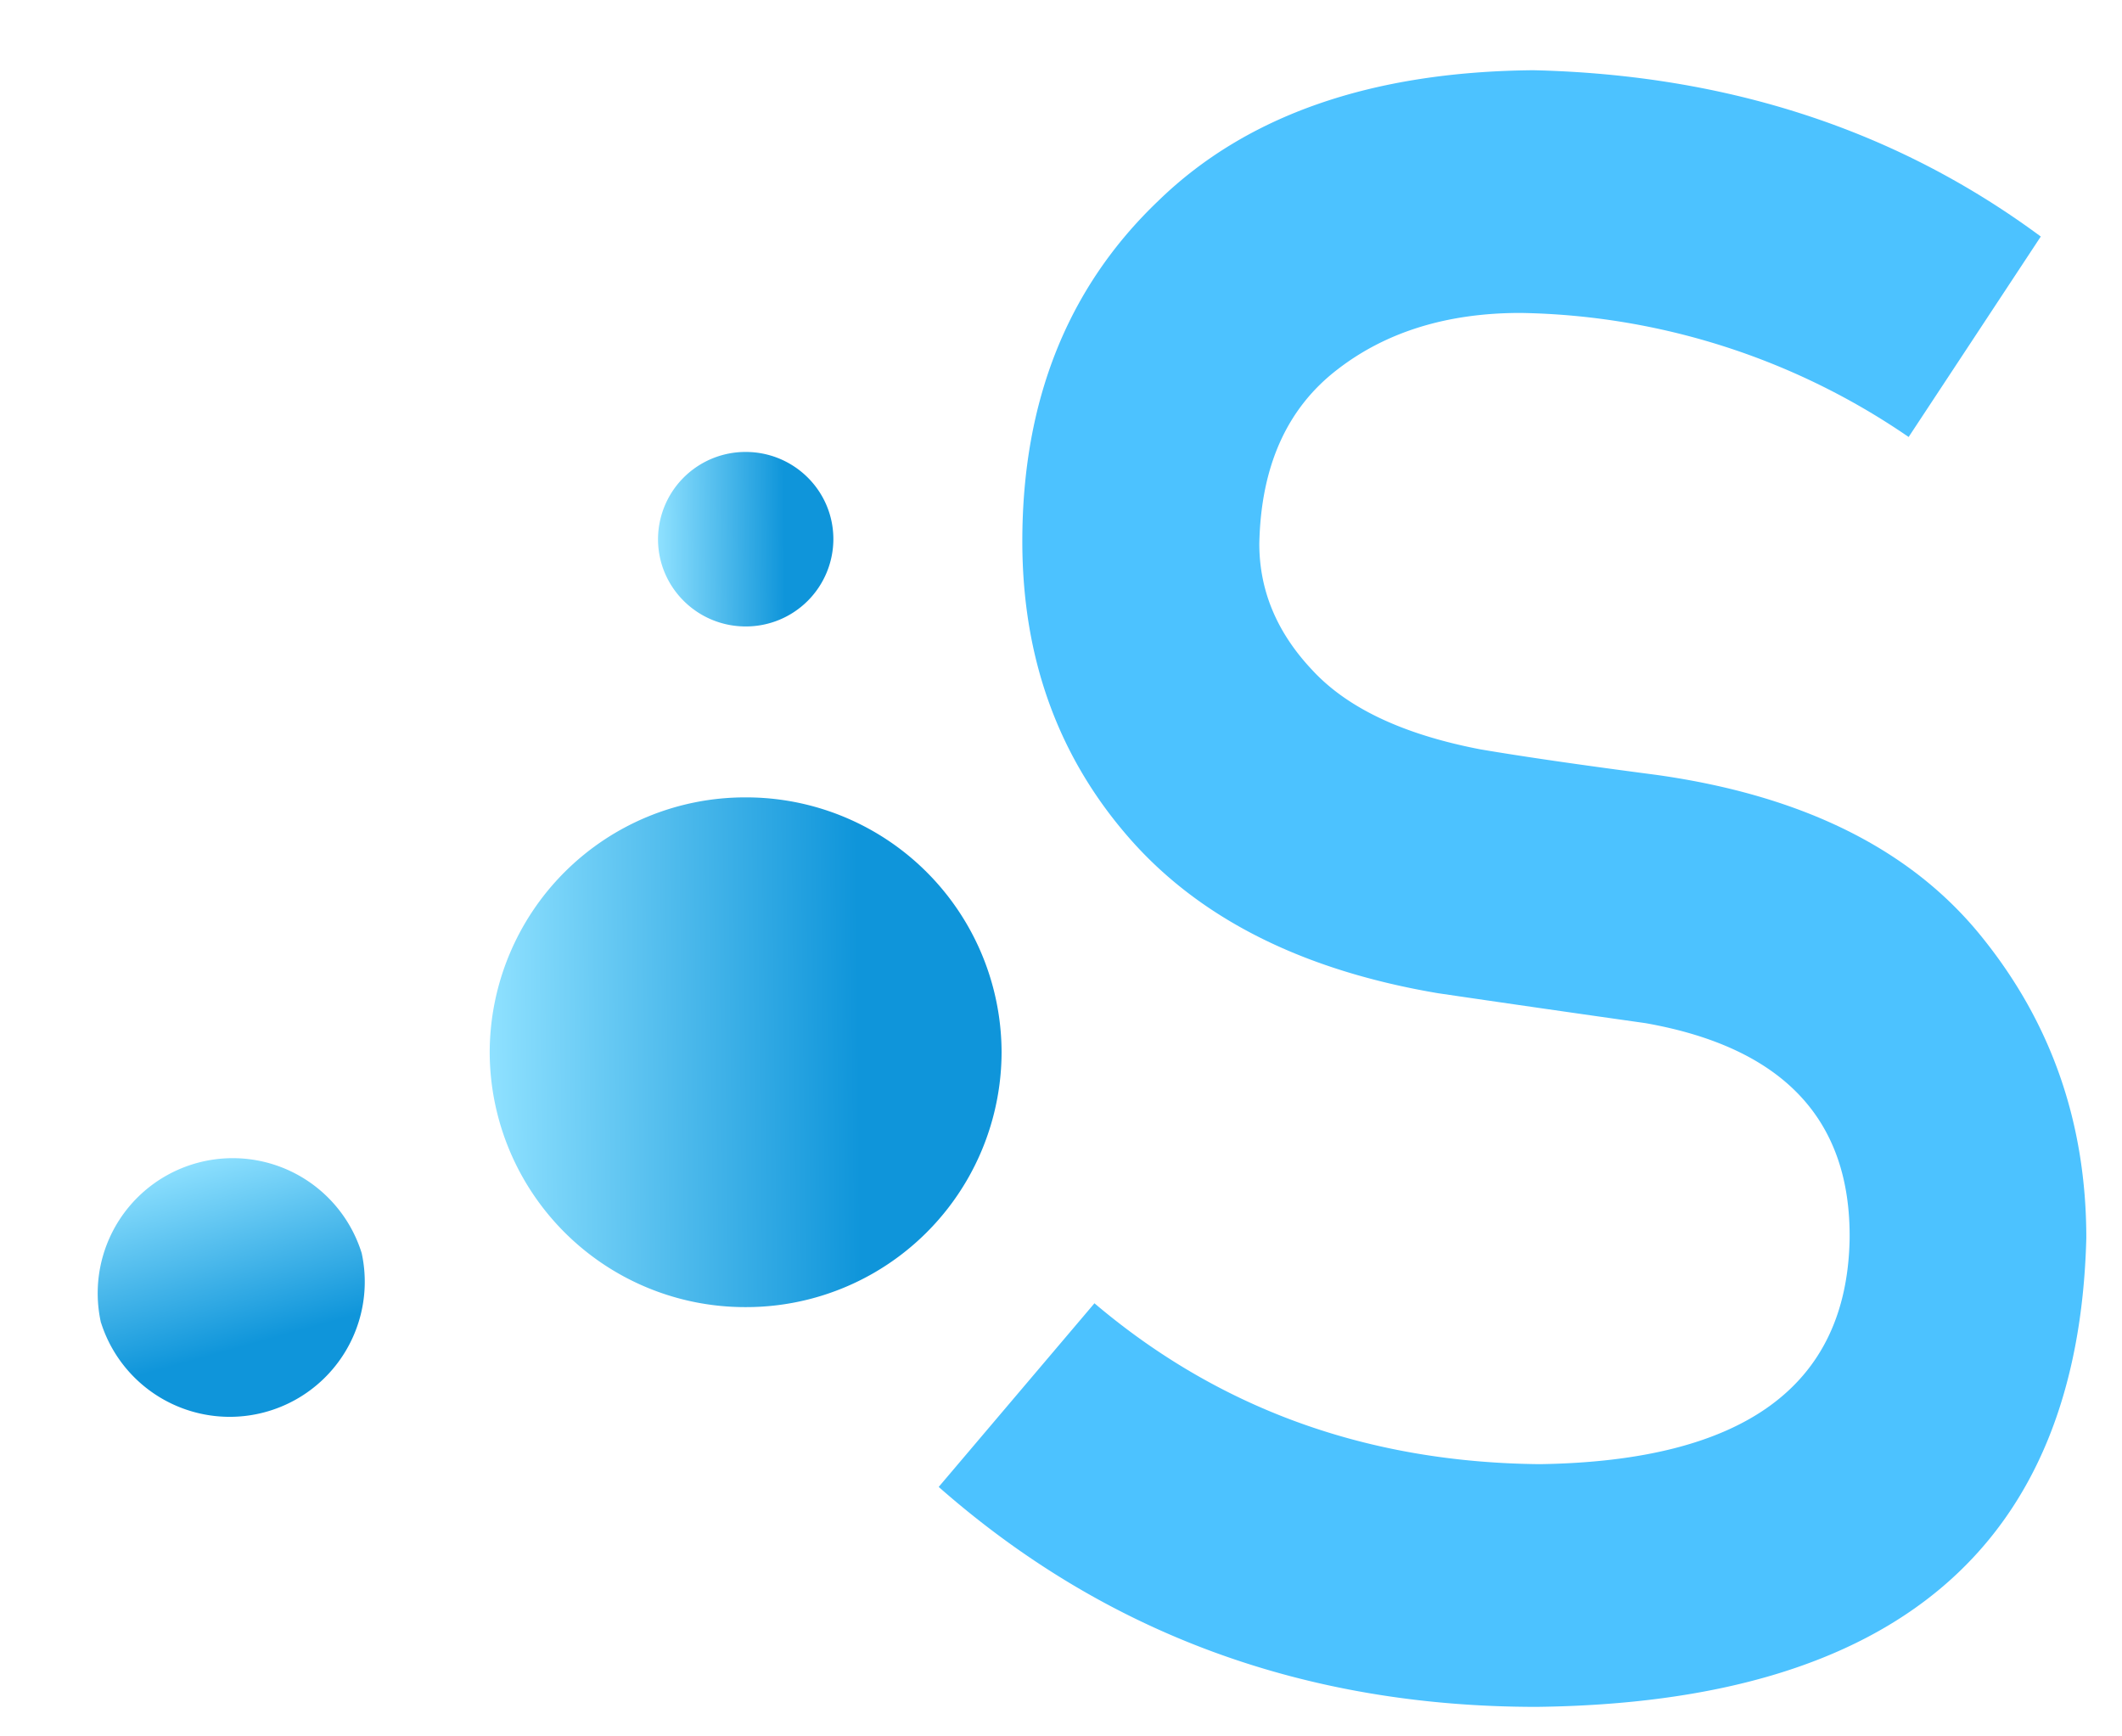<svg xmlns="http://www.w3.org/2000/svg" fill="none" viewBox="0 0 22 18">
  <g clip-path="url(#a)">
    <g clip-path="url(#b)">
      <path fill="#4CC2FF" d="M11.35 13.513c1.292 1.094 2.83 1.649 4.616 1.665 2.112-.032 3.178-.808 3.21-2.327.016-1.246-.69-1.993-2.118-2.245a407.73 407.73 0 0 1-2.15-.31c-1.396-.236-2.457-.768-3.185-1.591-.75-.849-1.124-1.88-1.124-3.093 0-1.46.472-2.636 1.412-3.532.912-.886 2.207-1.337 3.885-1.352 2.017.047 3.77.62 5.262 1.724l-1.37 2.078a7.306 7.306 0 0 0-4.025-1.286c-.756 0-1.39.195-1.893.583-.529.404-.798 1.009-.814 1.81 0 .482.18.917.545 1.305.364.397.946.672 1.747.826.447.076 1.055.164 1.827.265 1.523.214 2.647.776 3.375 1.684.722.895 1.08 1.932 1.08 3.118-.083 3.194-1.982 4.815-5.7 4.859-2.402 0-4.47-.76-6.198-2.28l1.615-1.904.003.003Z"/>
      <path fill="url(#c)" d="M7.73 13.55a2.648 2.648 0 0 0 2.654-2.642A2.648 2.648 0 0 0 7.73 8.266a2.648 2.648 0 0 0-2.653 2.642A2.648 2.648 0 0 0 7.73 13.55Z"/>
      <path fill="url(#d)" d="M7.73 6.494a.907.907 0 0 0 .91-.905c0-.5-.407-.904-.91-.904a.907.907 0 0 0-.908.904c0 .5.407.905.909.905Z"/>
      <path fill="url(#e)" d="M1.048 13.713a1.4 1.4 0 0 0 2.702-.722 1.4 1.4 0 0 0-2.703.722Z"/>
    </g>
  </g>
  <defs>
    <linearGradient id="c" x1="5.078" x2="8.908" y1="10.908" y2="10.863" gradientUnits="userSpaceOnUse">
      <stop stop-color="#8FE1FF"/>
      <stop offset="1" stop-color="#0F95DA"/>
    </linearGradient>
    <linearGradient id="d" x1="6.822" x2="8.134" y1="5.589" y2="5.574" gradientUnits="userSpaceOnUse">
      <stop stop-color="#8FE1FF"/>
      <stop offset="1" stop-color="#0F95DA"/>
    </linearGradient>
    <linearGradient id="e" x1="2.037" x2="2.58" y1="12.004" y2="13.944" gradientUnits="userSpaceOnUse">
      <stop stop-color="#8FE1FF"/>
      <stop offset="1" stop-color="#0F95DA"/>
    </linearGradient>
    <clipPath id="a">
      <path fill="#fff" d="M0 0h22v18H0z"/>
    </clipPath>
    <clipPath id="b">
      <path fill="#fff" d="M0 0h91v25H0z" transform="translate(1 -2)"/>
    </clipPath>
  </defs>
</svg>
